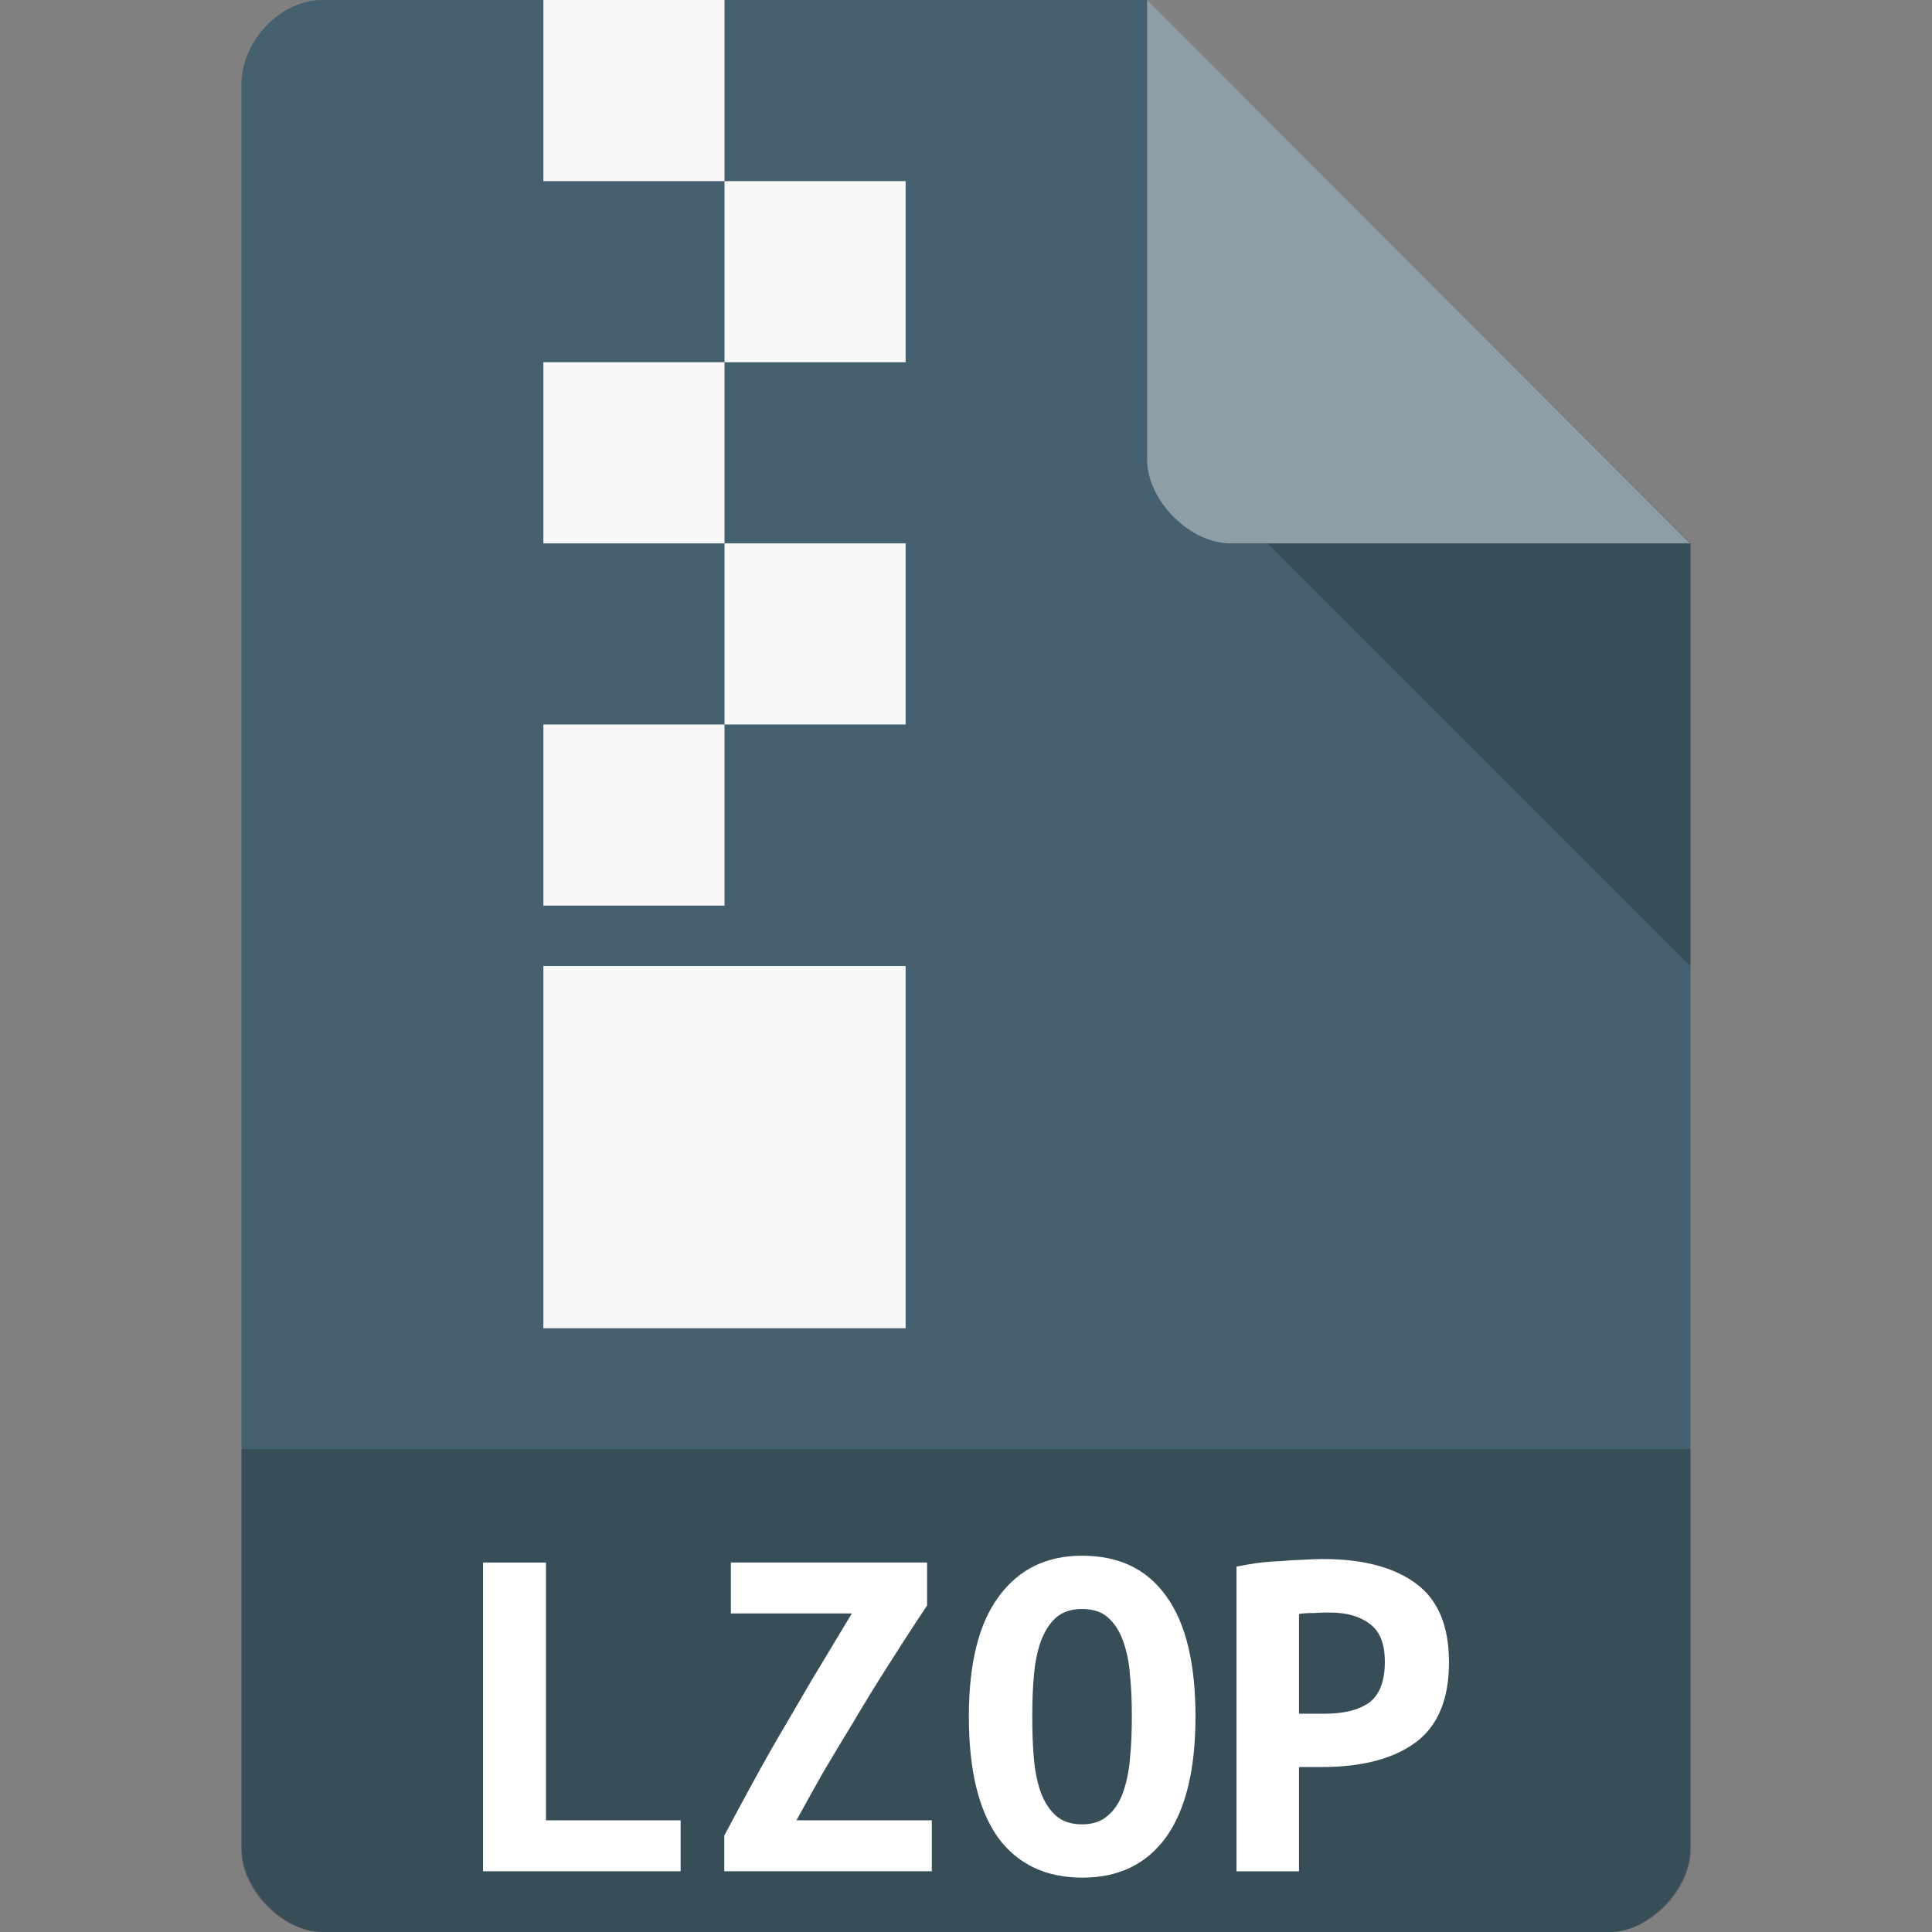 <?xml version="1.0" encoding="UTF-8" standalone="no"?>
<svg
   xmlns:dc="http://purl.org/dc/elements/1.1/"
   xmlns:cc="http://creativecommons.org/ns#"
   xmlns:rdf="http://www.w3.org/1999/02/22-rdf-syntax-ns#"
   xmlns:svg="http://www.w3.org/2000/svg"
   xmlns="http://www.w3.org/2000/svg"
   xmlns:sodipodi="http://sodipodi.sourceforge.net/DTD/sodipodi-0.dtd"
   xmlns:inkscape="http://www.inkscape.org/namespaces/inkscape"
   width="96"
   height="96"
   viewBox="0 0 96 96"
   version="1.1"
   id="svg2"
   inkscape:version="0.92.2 (5c3e80d, 2017-08-06)"
   sodipodi:docname="application-x-lzop.svg">
  <rect x="0" y="0" width="96" height="96" fill="#808080" stroke="none"/>
  <defs
     id="defs35" />
  <sodipodi:namedview
     pagecolor="#ffffff"
     bordercolor="#666666"
     borderopacity="1"
     objecttolerance="10"
     gridtolerance="10"
     guidetolerance="10"
     inkscape:pageopacity="0"
     inkscape:pageshadow="2"
     inkscape:window-width="2027"
     inkscape:window-height="1270"
     id="namedview33"
     showgrid="false"
     inkscape:zoom="1.84375"
     inkscape:cx="-54.508475"
     inkscape:cy="64"
     inkscape:window-x="102"
     inkscape:window-y="55"
     inkscape:window-maximized="0"
     inkscape:current-layer="surface1" />
  <g
     id="surface1"
     transform="translate(0,-32)">
    <path
       style="fill:#45606e;fill-opacity:1;fill-rule:nonzero;stroke:none;stroke-width:0.75"
       d="M 16.008,32 C 13.945,32 12,34.033 12,36.184 V 123.816 C 12,125.85 14.062,128 16.008,128 H 79.992 C 81.938,128 84,125.85 84,123.816 V 59 L 57,32 Z m 0,0"
       id="path5"
       inkscape:connector-curvature="0" />
    <path
       style="fill:#000000;fill-opacity:0.196;fill-rule:nonzero;stroke:none;stroke-width:0.75"
       d="m 12,104 v 20.004 C 12,125.949 14.062,128 15.996,128 H 80.004 C 81.938,128 84,125.949 84,124.004 V 104 Z m 0,0"
       id="path7"
       inkscape:connector-curvature="0" />
    <path
       style="fill:#000000;fill-opacity:0.196;fill-rule:nonzero;stroke:none;stroke-width:0.75"
       d="M 63,59 84,80 V 59 Z m 0,0"
       id="path9"
       inkscape:connector-curvature="0" />
    <path
       style="fill:#ffffff;fill-opacity:1;fill-rule:nonzero;stroke:none;stroke-width:0.75"
       d="M 33.82,124.982 H 24 v -15.34 h 3.129 v 12.809 h 6.691 v 2.531"
       id="path11"
       inkscape:connector-curvature="0" />
    <path
       style="fill:#ffffff;fill-opacity:0.392;fill-rule:nonzero;stroke:none;stroke-width:0.75"
       d="M 57,32 83.977,59 H 61.137 C 59.115,59 57,56.861 57,54.84 Z m 0,0"
       id="path13"
       inkscape:connector-curvature="0" />
    <path
       style="fill:#ffffff;fill-opacity:1;fill-rule:nonzero;stroke:none;stroke-width:0.75"
       d="m 46.066,111.775 c -0.727,1.09 -1.383,2.109 -1.992,3.07 -0.609,0.961 -1.172,1.875 -1.688,2.754 -0.527,0.855 -1.02,1.688 -1.5,2.496 -0.445,0.797 -0.891,1.582 -1.312,2.355 h 6.727 v 2.531 h -10.312 v -1.77 c 0.375,-0.703 0.773,-1.453 1.195,-2.227 0.422,-0.785 0.891,-1.629 1.406,-2.52 0.527,-0.891 1.09,-1.863 1.699,-2.906 0.621,-1.031 1.301,-2.168 2.039,-3.387 h -6.012 v -2.531 h 9.75 v 2.133"
       id="path15"
       inkscape:connector-curvature="0" />
    <path
       style="fill:#f8f8f8;fill-opacity:1;fill-rule:evenodd;stroke:none;stroke-width:0.75"
       d="m 27,32 h 9 v 9 h -9 z m 0,0"
       id="path17"
       inkscape:connector-curvature="0" />
    <path
       style="fill:#ffffff;fill-opacity:1;fill-rule:nonzero;stroke:none;stroke-width:0.75"
       d="m 51.293,117.295 c 0,0.75 0.023,1.453 0.082,2.109 0.059,0.645 0.176,1.207 0.352,1.688 0.188,0.48 0.434,0.855 0.75,1.137 0.328,0.281 0.75,0.422 1.289,0.422 0.527,0 0.949,-0.141 1.266,-0.422 0.34,-0.281 0.586,-0.656 0.762,-1.137 0.176,-0.504 0.305,-1.066 0.352,-1.711 0.07,-0.645 0.094,-1.336 0.094,-2.086 0,-0.738 -0.023,-1.43 -0.094,-2.074 -0.047,-0.668 -0.176,-1.23 -0.352,-1.711 -0.176,-0.48 -0.422,-0.855 -0.738,-1.137 -0.316,-0.281 -0.75,-0.422 -1.289,-0.422 -0.539,0 -0.961,0.141 -1.289,0.422 -0.316,0.281 -0.562,0.668 -0.75,1.16 -0.176,0.48 -0.293,1.043 -0.352,1.688 -0.059,0.645 -0.082,1.336 -0.082,2.074 m -3.152,0 c 0,-2.637 0.492,-4.629 1.488,-5.965 0.996,-1.359 2.367,-2.027 4.137,-2.027 1.84,0 3.234,0.668 4.195,2.027 0.961,1.336 1.441,3.328 1.441,5.965 0,2.648 -0.492,4.641 -1.465,6 -0.973,1.336 -2.355,2.004 -4.148,2.004 -1.828,0 -3.234,-0.668 -4.207,-2.004 -0.961,-1.359 -1.441,-3.352 -1.441,-6"
       id="path19"
       inkscape:connector-curvature="0" />
    <path
       style="fill:#f8f8f8;fill-opacity:1;fill-rule:evenodd;stroke:none;stroke-width:0.75"
       d="m 36,41 h 9 v 9 h -9 z m 0,0"
       id="path21"
       inkscape:connector-curvature="0" />
    <path
       style="fill:#ffffff;fill-opacity:1;fill-rule:nonzero;stroke:none;stroke-width:0.75"
       d="m 65.742,109.467 c 1.98,0 3.527,0.41 4.617,1.219 C 71.449,111.482 72,112.783 72,114.6 c 0,1.828 -0.551,3.164 -1.664,3.984 -1.102,0.809 -2.648,1.219 -4.676,1.219 h -1.113 v 5.18 H 61.441 V 109.842 c 0.305,-0.059 0.645,-0.117 1.02,-0.176 0.387,-0.047 0.773,-0.082 1.16,-0.094 0.387,-0.035 0.762,-0.059 1.137,-0.07 0.363,-0.023 0.691,-0.035 0.984,-0.035 m 0.352,2.66 c -0.188,0 -0.445,0 -0.785,0.023 -0.316,0 -0.574,0.012 -0.762,0.047 v 4.957 H 65.812 c 0.996,0 1.746,-0.199 2.25,-0.574 0.504,-0.398 0.75,-1.066 0.75,-2.004 0,-0.891 -0.246,-1.523 -0.75,-1.887 -0.492,-0.375 -1.148,-0.562 -1.969,-0.562"
       id="path23"
       inkscape:connector-curvature="0" />
    <path
       style="fill:#f8f8f8;fill-opacity:1;fill-rule:evenodd;stroke:none;stroke-width:0.75"
       d="m 27,50 h 9 v 9 h -9 z m 0,0"
       id="path25"
       inkscape:connector-curvature="0" />
    <path
       style="fill:#f8f8f8;fill-opacity:1;fill-rule:evenodd;stroke:none;stroke-width:0.75"
       d="m 36,59 h 9 v 9 h -9 z m 0,0"
       id="path27"
       inkscape:connector-curvature="0" />
    <path
       style="fill:#f8f8f8;fill-opacity:1;fill-rule:evenodd;stroke:none;stroke-width:0.75"
       d="m 27,68 h 9 v 9 h -9 z m 0,0"
       id="path29"
       inkscape:connector-curvature="0" />
    <path
       style="fill:#f8f8f8;fill-opacity:1;fill-rule:evenodd;stroke:none;stroke-width:0.75"
       d="M 27,80 H 45 V 98 H 27 Z m 0,0"
       id="path31"
       inkscape:connector-curvature="0" />
  </g>
</svg>
